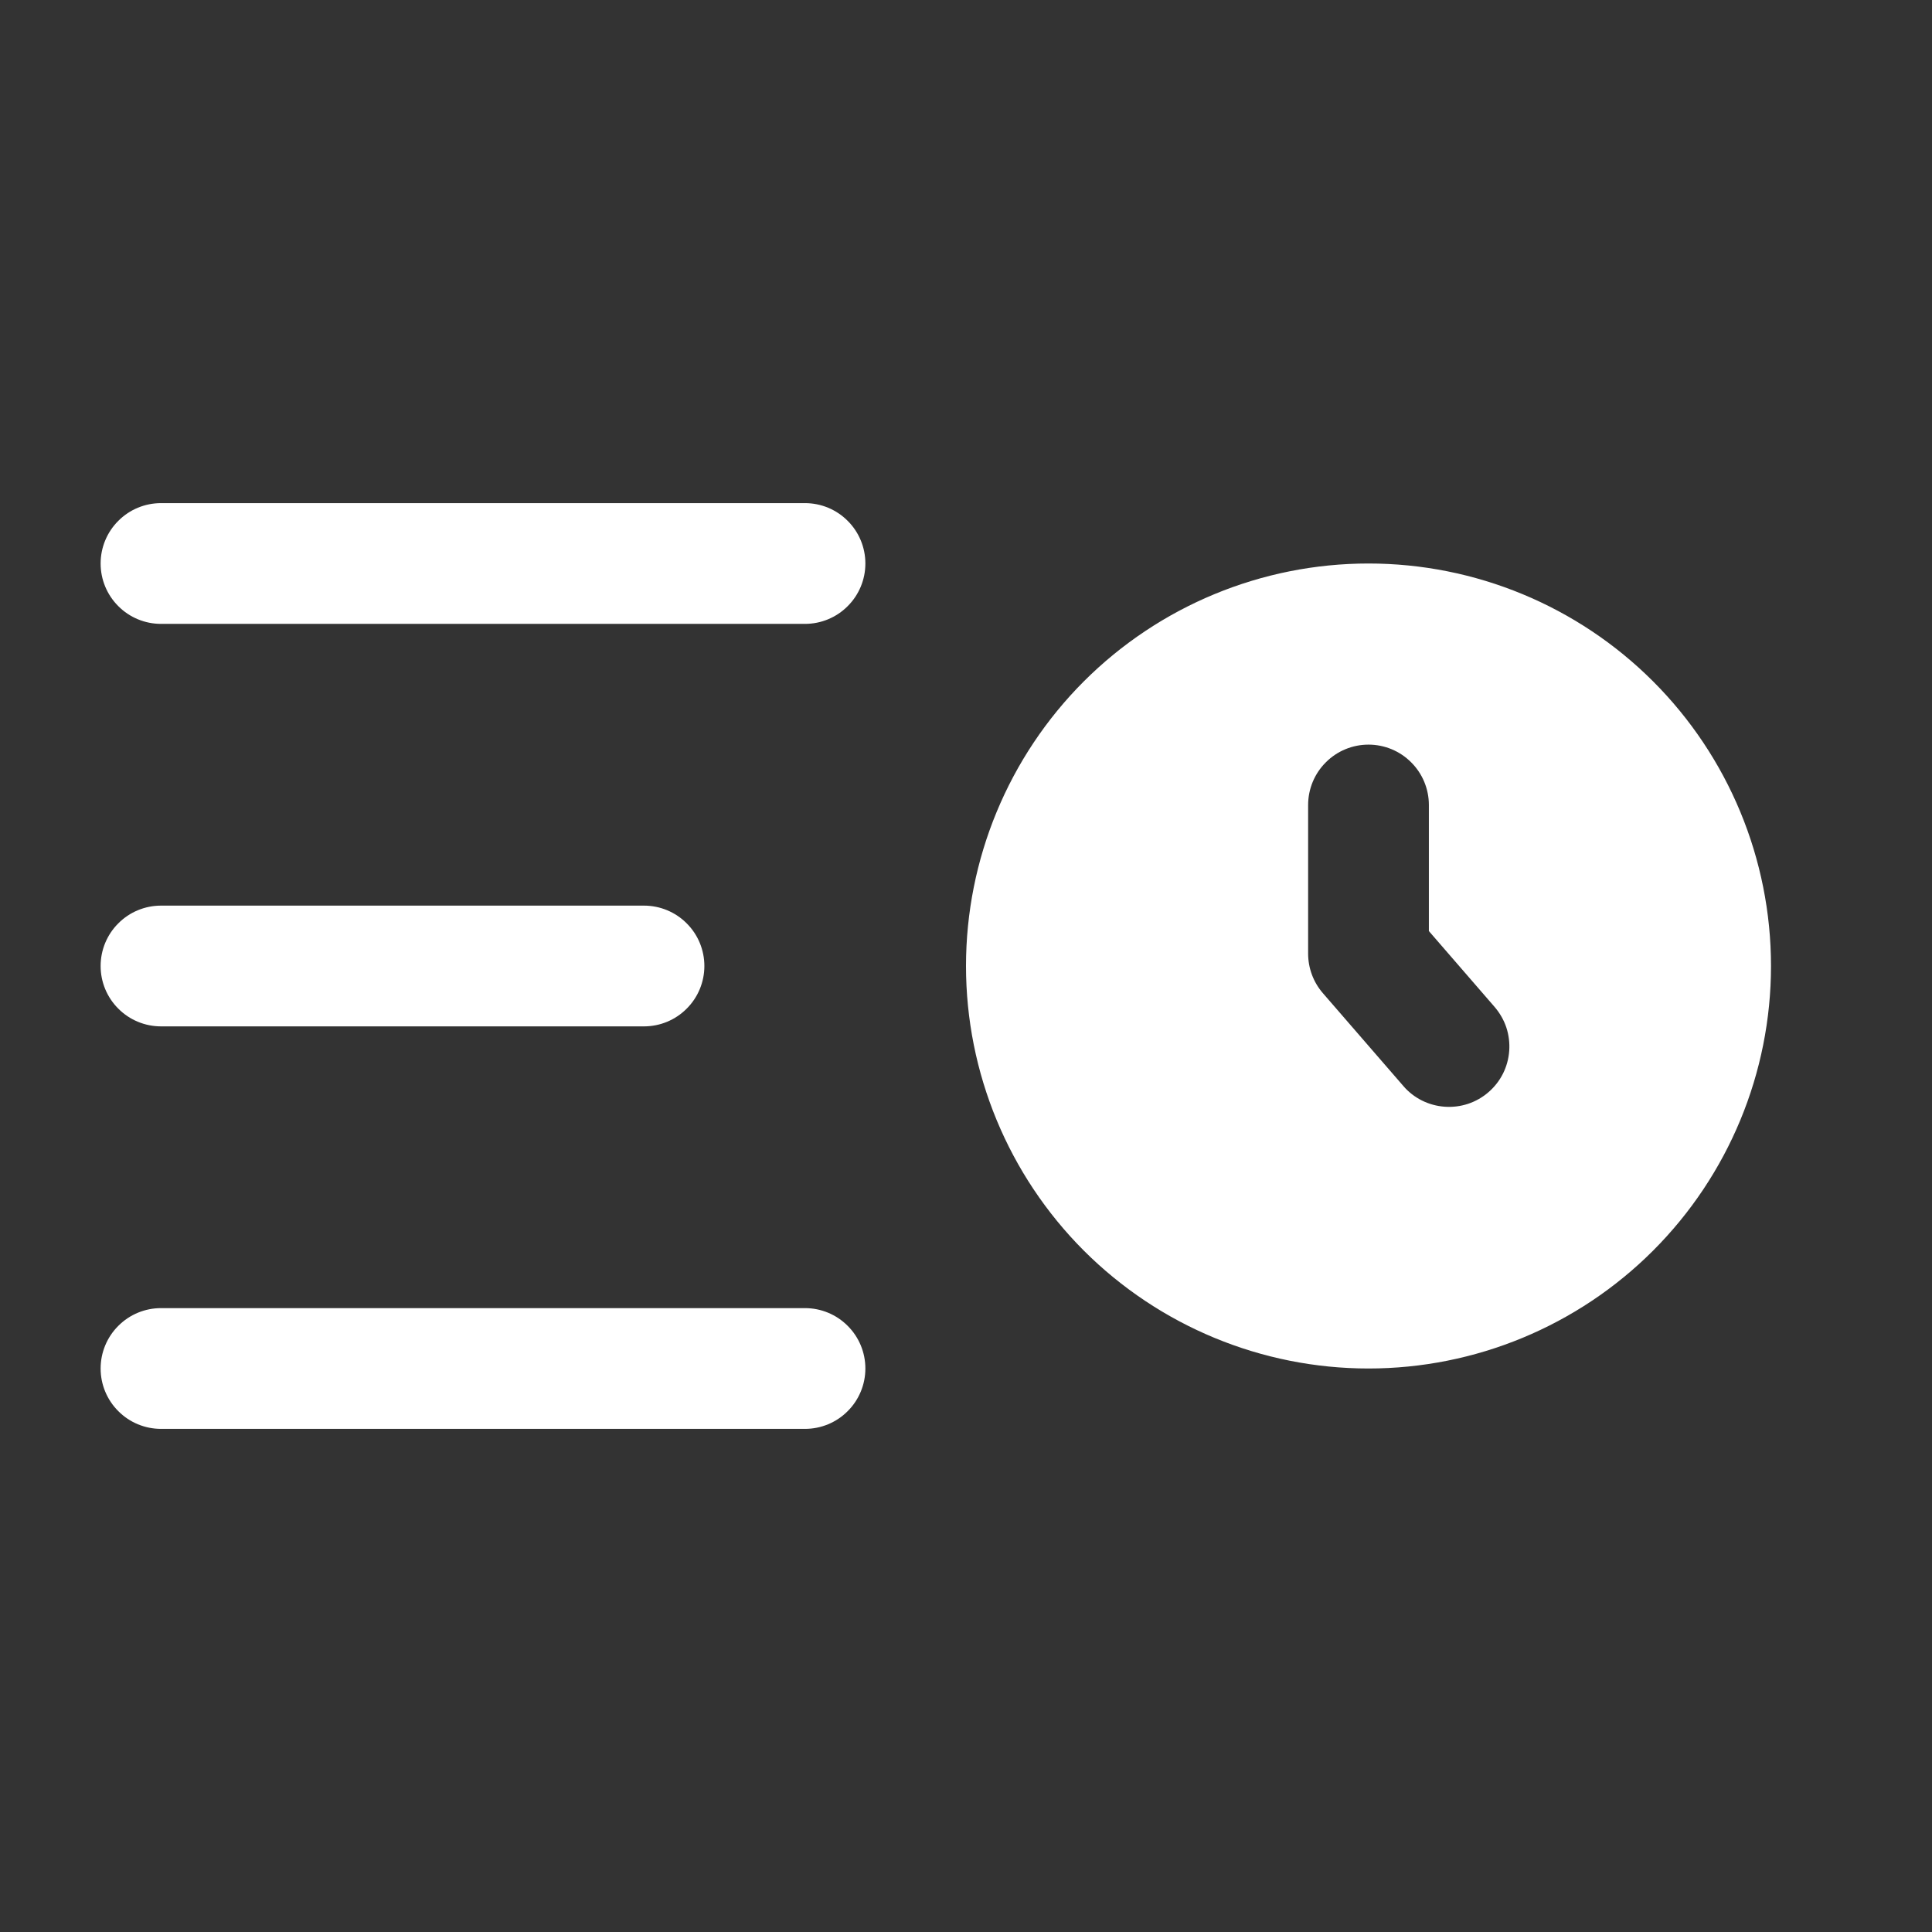 <svg width="24" height="24" viewBox="0 0 24 24" fill="none" xmlns="http://www.w3.org/2000/svg">
<rect x="0" y="0" width="24" height="24" fill="#333333" stroke="none"/>
<path fill-rule="evenodd" clip-rule="evenodd" d="M1.25 7C1.25 6.801 1.329 6.61 1.47 6.47C1.61 6.329 1.801 6.25 2 6.25H10C10.199 6.25 10.39 6.329 10.53 6.47C10.671 6.61 10.75 6.801 10.75 7C10.75 7.199 10.671 7.39 10.53 7.53C10.39 7.671 10.199 7.75 10 7.75H2C1.801 7.75 1.61 7.671 1.47 7.53C1.329 7.39 1.25 7.199 1.25 7ZM1.25 12C1.25 11.801 1.329 11.61 1.47 11.47C1.61 11.329 1.801 11.25 2 11.25H8C8.199 11.25 8.39 11.329 8.53 11.47C8.671 11.61 8.75 11.801 8.75 12C8.75 12.199 8.671 12.39 8.53 12.53C8.39 12.671 8.199 12.75 8 12.75H2C1.801 12.75 1.61 12.671 1.47 12.53C1.329 12.39 1.25 12.199 1.25 12ZM1.25 17C1.25 16.801 1.329 16.61 1.47 16.47C1.61 16.329 1.801 16.25 2 16.25H10C10.199 16.25 10.39 16.329 10.53 16.47C10.671 16.61 10.75 16.801 10.75 17C10.75 17.199 10.671 17.39 10.53 17.53C10.39 17.671 10.199 17.75 10 17.75H2C1.801 17.75 1.61 17.671 1.47 17.53C1.329 17.39 1.25 17.199 1.25 17ZM17 17C18.326 17 19.598 16.473 20.535 15.536C21.473 14.598 22 13.326 22 12C22 10.674 21.473 9.402 20.535 8.464C19.598 7.527 18.326 7 17 7C15.674 7 14.402 7.527 13.464 8.464C12.527 9.402 12 10.674 12 12C12 13.326 12.527 14.598 13.464 15.536C14.402 16.473 15.674 17 17 17ZM17.75 10C17.75 9.801 17.671 9.61 17.53 9.47C17.39 9.329 17.199 9.25 17 9.25C16.801 9.25 16.61 9.329 16.47 9.47C16.329 9.61 16.25 9.801 16.25 10V11.846C16.25 12.026 16.315 12.201 16.433 12.337L17.433 13.491C17.497 13.566 17.576 13.627 17.664 13.671C17.752 13.715 17.848 13.741 17.946 13.748C18.044 13.755 18.143 13.743 18.237 13.712C18.33 13.681 18.416 13.632 18.491 13.567C18.566 13.502 18.627 13.424 18.671 13.336C18.715 13.248 18.741 13.152 18.748 13.054C18.755 12.956 18.743 12.857 18.712 12.763C18.681 12.67 18.631 12.584 18.567 12.509L17.75 11.566V10Z" fill="white"/>
</svg>
